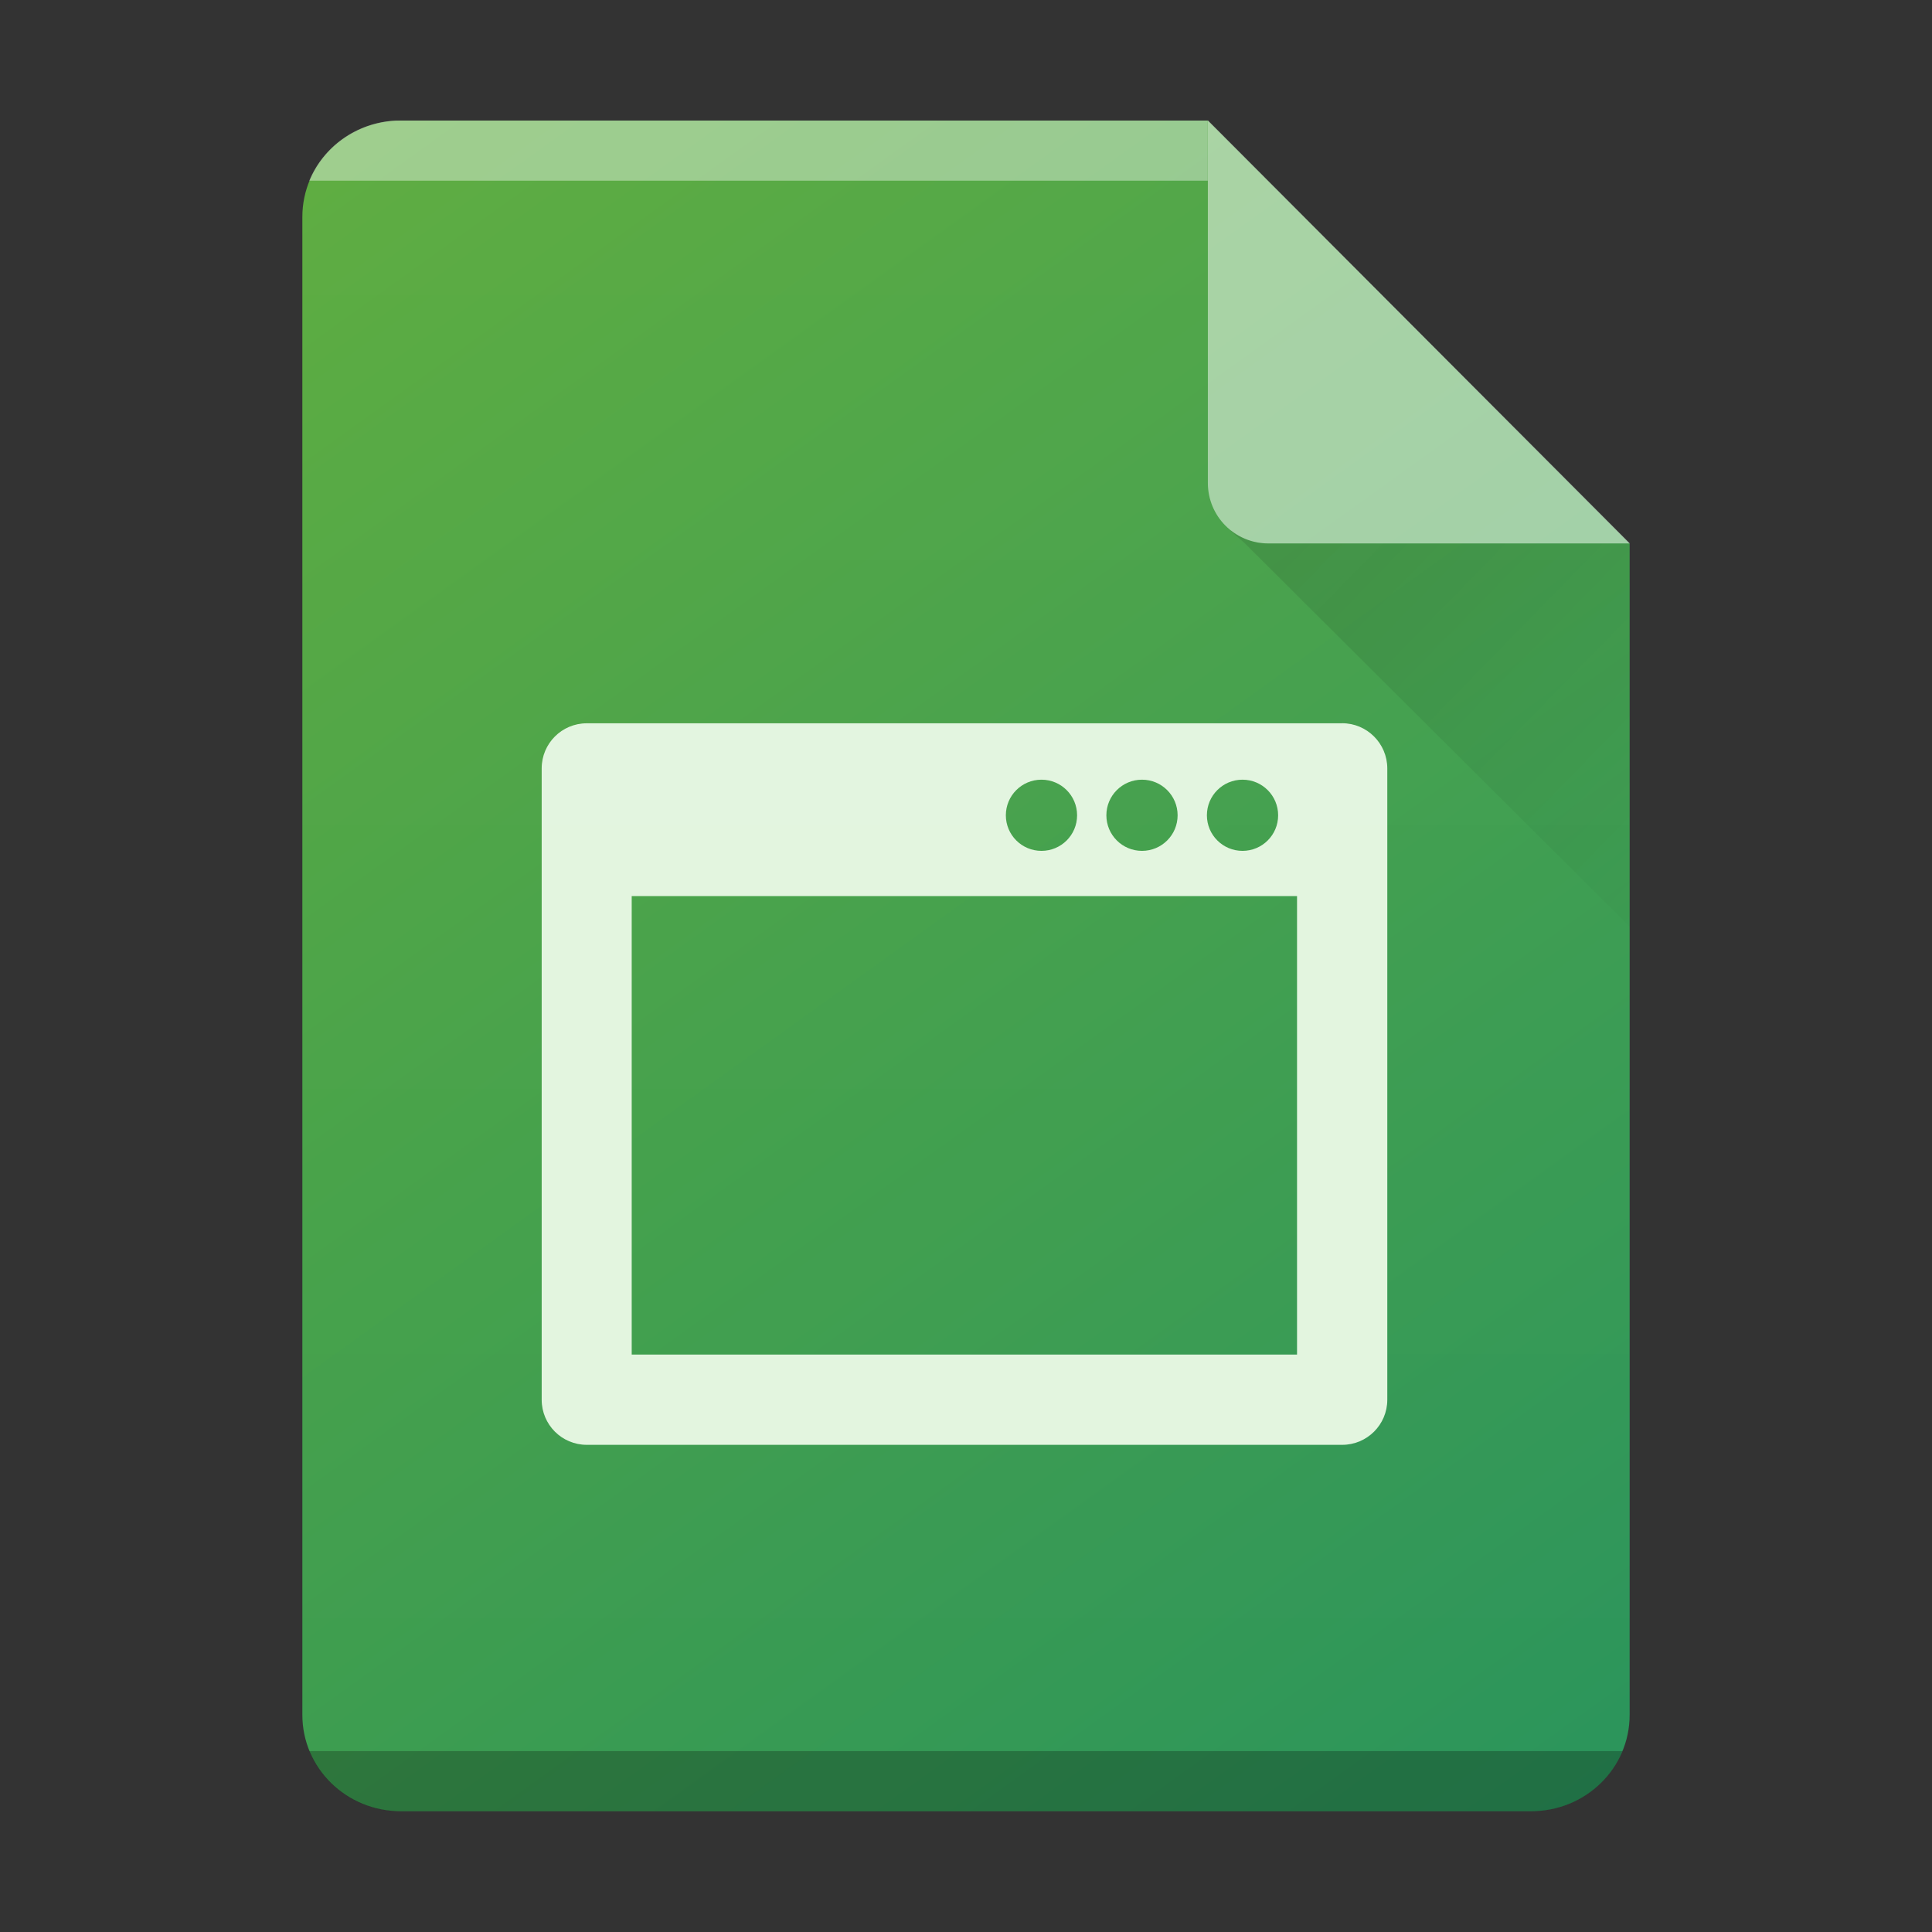 <?xml version="1.0" encoding="UTF-8"?>
<svg width="32" height="32" version="1.1" xml:space="preserve" xmlns="http://www.w3.org/2000/svg" xmlns:xlink="http://www.w3.org/1999/xlink"><rect width="100%" height="100%" fill="#333333" stroke="none"/><defs><linearGradient id="linearGradient11" x2="0" y1="392.36" y2="365.36" gradientTransform="translate(-33,-363.36)" gradientUnits="userSpaceOnUse"><stop stop-color="#fff" stop-opacity="0" offset="0"/><stop stop-color="#fff" stop-opacity=".15" offset="1"/></linearGradient><linearGradient id="linearGradient8" x1="18.727" x2="25.758" y1="16.98" y2="23.848" gradientTransform="translate(3.01,-8.01)" gradientUnits="userSpaceOnUse"><stop stop-color="#060606" offset="0"/><stop stop-opacity="0" offset="1"/></linearGradient><linearGradient id="linearGradient12" x1="-61.657" x2="-3.475" y1="72.825" y2="-5.345" gradientTransform="matrix(.5 0 0 -.483 31.96 31.44)" gradientUnits="userSpaceOnUse"><stop stop-color="#66b036" offset="0"/><stop stop-color="#239161" offset="1"/></linearGradient></defs>
    <path d="m6.641 1.997h13.363l6.988 7.007v19.4c0 0.884-0.729 1.596-1.633 1.596h-18.718c-0.905 0-1.633-0.712-1.633-1.596v-24.811c0-0.884 0.729-1.596 1.633-1.596z" fill="url(#linearGradient12)" stop-color="#000000" style="-inkscape-stroke:none;font-variation-settings:normal"/><path d="m22.23 11.98h-12.511c-0.413 0-0.747 0.334-0.747 0.747v10.457c0 0.413 0.334 0.747 0.747 0.747h12.512c0.412 0 0.747-0.334 0.747-0.747v-10.459c-2e-3 -0.412-0.336-0.746-0.749-0.746m-1.649 0.935c0.326 0 0.59 0.264 0.59 0.59s-0.264 0.589-0.59 0.589-0.59-0.264-0.59-0.589c0-0.326 0.264-0.59 0.59-0.59m-1.665 0c0.326 0 0.59 0.264 0.59 0.59s-0.264 0.589-0.59 0.589-0.59-0.264-0.59-0.589c0-0.326 0.264-0.59 0.59-0.59m-1.665 0c0.326 0 0.59 0.264 0.59 0.59s-0.264 0.589-0.59 0.589-0.59-0.264-0.59-0.589c0-0.326 0.264-0.59 0.59-0.59m4.233 9.522h-11.02v-7.594h11.02z" fill="#e3f5df"/>
    <path d="m6.641 1.997h13.363l6.988 7.007v19.4c0 0.884-0.729 1.596-1.633 1.596h-18.718c-0.905 0-1.633-0.712-1.633-1.596v-24.811c0-0.884 0.729-1.596 1.633-1.596z" fill="url(#linearGradient11)" opacity=".161" stop-color="#000000" style="-inkscape-stroke:none;font-variation-settings:normal"/>

    <path d="m26.995 9.001h-5.986c-0.556 0-1.003-0.447-1.003-1.003v-6.004z" fill="#fff" opacity=".5" stop-color="#000000" style="-inkscape-stroke:none;font-variation-settings:normal"/><g fill-rule="evenodd">
    <path d="m20.379 8.787 0.234 0.207 6.379 6.354 2e-3 -6.346h-5.986c-0.233 0-0.447-0.08-0.617-0.213-0.007-0.002-0.012-0.002-0.012-0.002zm6.615 0.215v-0.008h-0.008z" fill="url(#linearGradient8)" opacity=".1" stop-color="#000000" style="-inkscape-stroke:none;font-variation-settings:normal"/>
    <path d="m5.123 29.004c0.23 0.56 0.776 0.961 1.424 0.996h18.902c0.648-0.035 1.194-0.436 1.424-0.996z" opacity=".25" stop-color="#000000" style="-inkscape-stroke:none;font-variation-settings:normal"/>

<path d="m5.123 2.993c0.23-0.56 0.776-0.961 1.424-0.996h13.457l1.3e-5 0.996z" fill="#fff" opacity=".4" stop-color="#000000" style="-inkscape-stroke:none;font-variation-settings:normal"/>
</g></svg>

